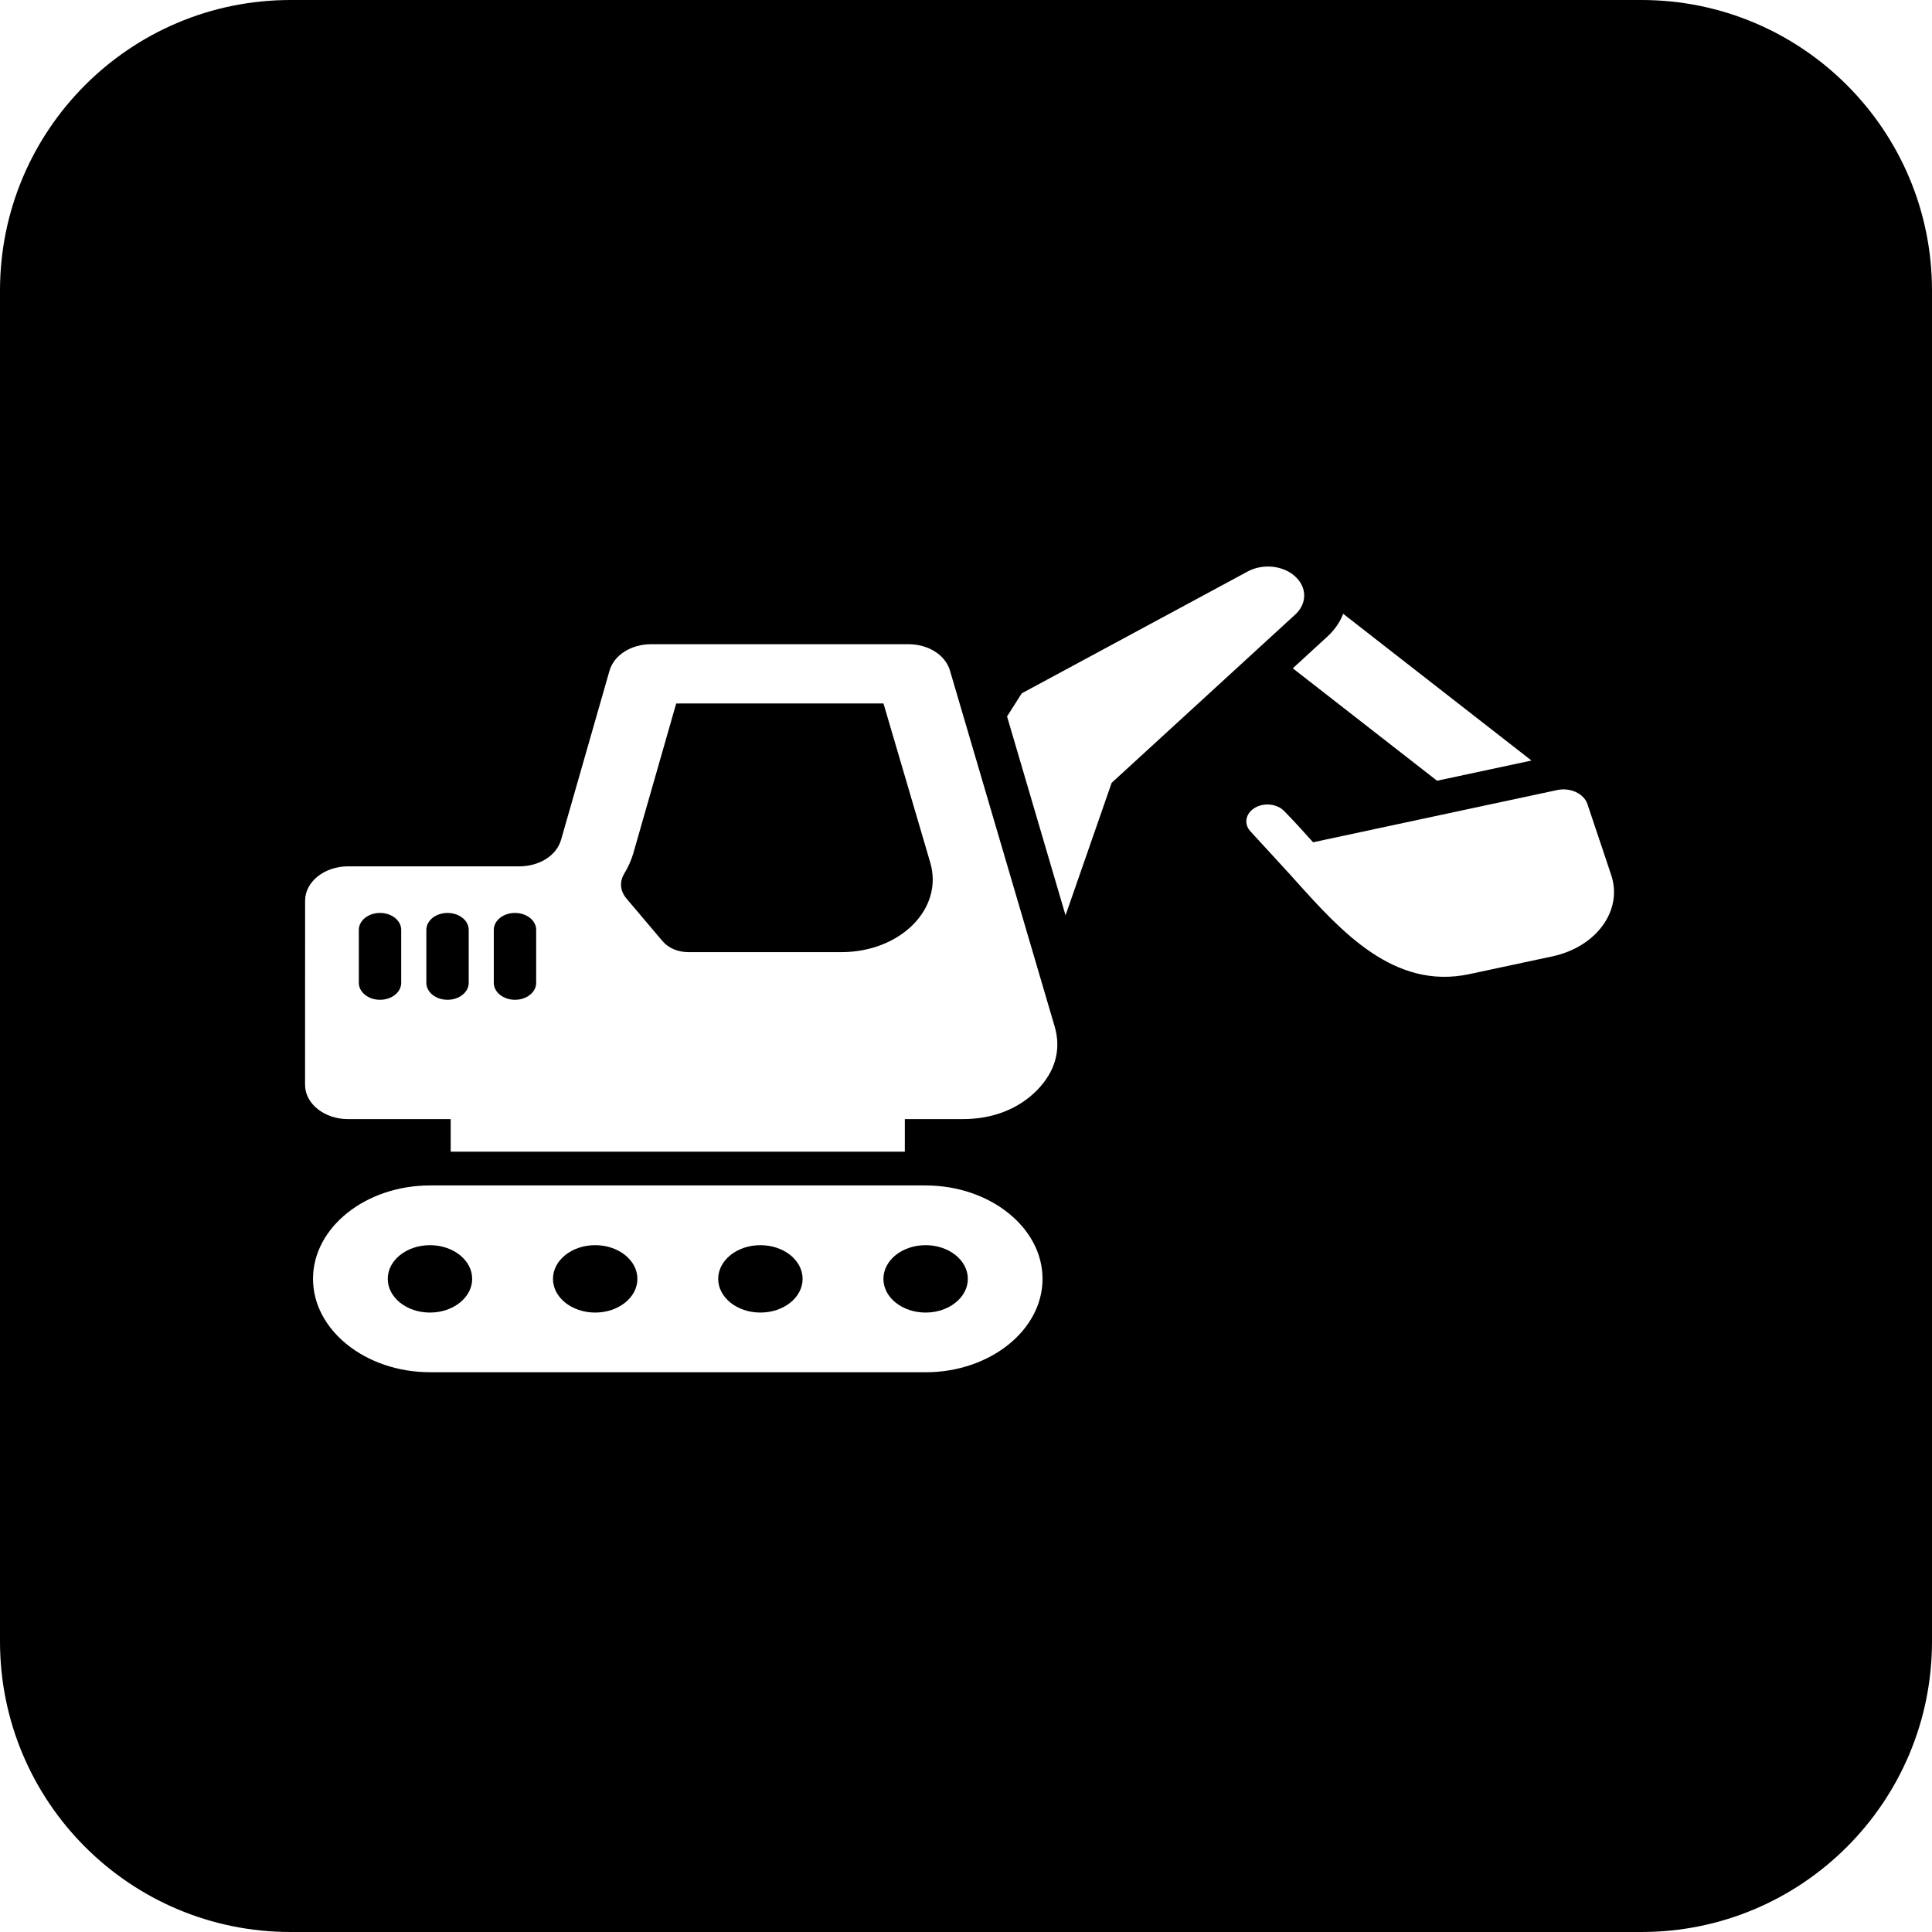 <svg width="133" height="133" viewBox="0 0 133 133" fill="none" xmlns="http://www.w3.org/2000/svg">
<path fill-rule="evenodd" clip-rule="evenodd" d="M20 0C8.954 0 0 8.954 0 20V113C0 124.046 8.954 133 20 133H113C124.046 133 133 124.046 133 113V20C133 8.954 124.046 0 113 0H20ZM91.366 43.833L88.996 46.007L98.927 53.746L105.428 52.356L92.465 42.253C92.25 42.822 91.883 43.36 91.366 43.833ZM109.279 55.352L110.913 60.227C111.733 62.667 109.91 65.189 106.855 65.84L101.151 67.059C95.971 68.166 92.327 64.114 89.188 60.624C89.052 60.472 88.916 60.322 88.781 60.172L86.105 57.256C85.611 56.752 85.726 56.021 86.358 55.627C86.989 55.232 87.904 55.324 88.398 55.828C89.087 56.528 89.742 57.256 90.393 57.983L107.188 54.389C108.096 54.193 109.037 54.627 109.279 55.352ZM85.883 39.346C86.929 38.78 88.318 38.921 89.153 39.676C89.987 40.431 89.992 41.547 89.165 42.305L76.527 53.89L73.353 63.012L69.326 49.32L70.337 47.731L85.883 39.346ZM63.717 94.467C68.147 94.467 71.769 91.572 71.769 88.038C71.769 84.501 68.147 81.61 63.721 81.607H29.599C25.17 81.607 21.548 84.501 21.548 88.035C21.548 91.572 25.174 94.464 29.599 94.464L63.717 94.467ZM29.599 85.718C31.203 85.718 32.505 86.754 32.505 88.038C32.505 89.319 31.203 90.358 29.599 90.358C27.995 90.358 26.694 89.322 26.694 88.038C26.694 86.757 27.991 85.718 29.599 85.718ZM40.973 85.718C42.577 85.718 43.879 86.754 43.879 88.038C43.879 89.319 42.577 90.358 40.973 90.358C39.369 90.358 38.067 89.322 38.067 88.038C38.067 86.757 39.365 85.718 40.973 85.718ZM52.347 85.718C53.951 85.718 55.252 86.754 55.252 88.038C55.252 89.319 53.951 90.358 52.347 90.358C50.743 90.358 49.441 89.322 49.441 88.038C49.441 86.757 50.739 85.718 52.347 85.718ZM63.72 85.718C65.324 85.718 66.626 86.754 66.626 88.038C66.626 89.319 65.324 90.358 63.72 90.358C62.116 90.358 60.815 89.322 60.815 88.038C60.815 86.757 62.112 85.718 63.72 85.718ZM71.37 75.071C72.644 73.784 73.073 72.256 72.602 70.66L65.397 46.166C65.08 45.087 63.912 44.347 62.522 44.347H44.835C43.442 44.347 42.266 45.096 41.956 46.181L38.626 57.806C38.315 58.892 37.14 59.64 35.747 59.64H23.959C22.332 59.64 21.004 60.701 21.004 62L21 74.68C21 75.979 22.328 77.04 23.956 77.04H31.026V79.283H62.289V77.04H66.274C68.326 77.04 70.095 76.355 71.37 75.071ZM26.16 62.847C26.965 62.847 27.619 63.367 27.619 64.011V67.661C27.619 68.303 26.968 68.826 26.16 68.826C25.357 68.826 24.702 68.306 24.702 67.661V64.011C24.702 63.37 25.353 62.847 26.16 62.847ZM30.808 62.847C31.612 62.847 32.267 63.367 32.267 64.011V67.661C32.267 68.303 31.616 68.826 30.808 68.826C30.004 68.826 29.35 68.306 29.35 67.661V64.011C29.35 63.37 30 62.847 30.808 62.847ZM35.452 62.847C36.256 62.847 36.911 63.367 36.911 64.011V67.661C36.911 68.303 36.26 68.826 35.452 68.826C34.648 68.826 33.993 68.306 33.993 67.661V64.011C33.993 63.37 34.644 62.847 35.452 62.847ZM60.819 48.425L64.039 59.38C64.969 62.547 61.994 65.543 57.921 65.546H47.412C46.661 65.546 46.018 65.271 45.597 64.775L43.136 61.868C42.684 61.337 42.63 60.701 42.982 60.123C43.25 59.683 43.461 59.215 43.603 58.72L46.55 48.428L60.819 48.425Z" fill="black"/>
</svg>
